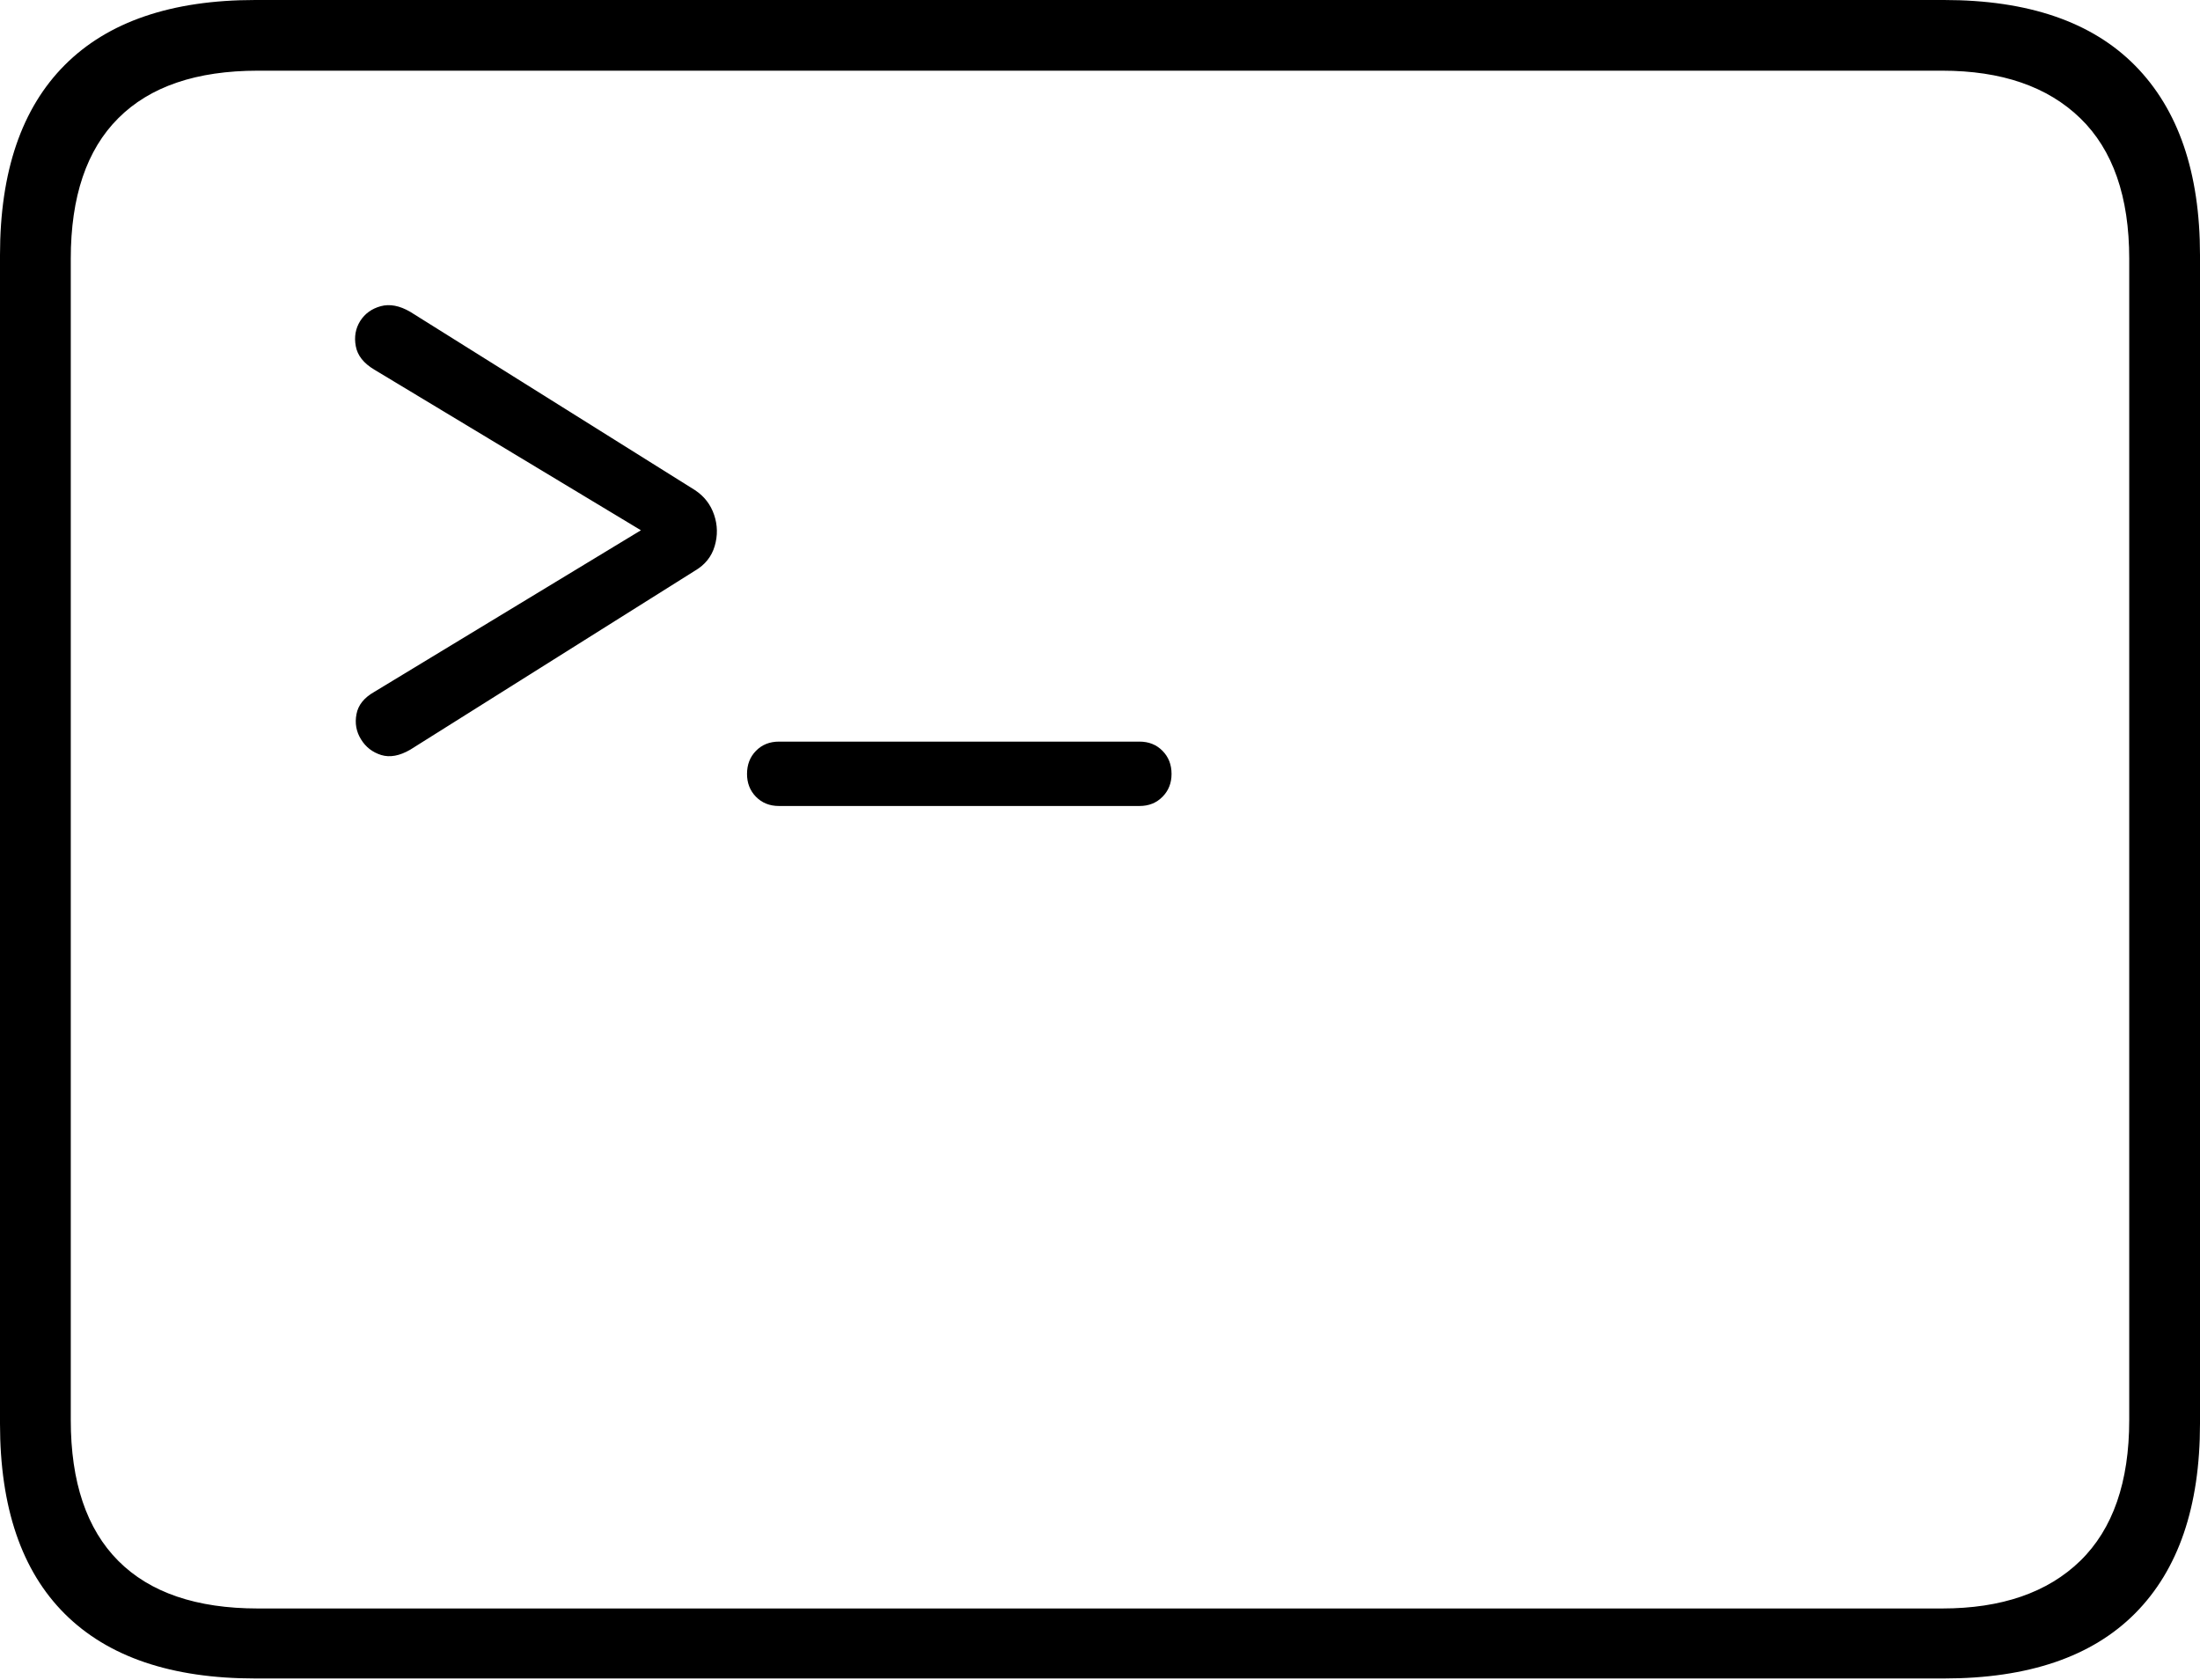 <?xml version="1.0" encoding="UTF-8"?>
<!--Generator: Apple Native CoreSVG 175-->
<!DOCTYPE svg
PUBLIC "-//W3C//DTD SVG 1.1//EN"
       "http://www.w3.org/Graphics/SVG/1.1/DTD/svg11.dtd">
<svg version="1.1" xmlns="http://www.w3.org/2000/svg" xmlns:xlink="http://www.w3.org/1999/xlink" width="22.662" height="17.303">
 <g>
  <rect height="17.303" opacity="0" width="22.662" x="0" y="0"/>
  <path d="M3.855 7.127Q3.698 7.216 3.672 7.356Q3.645 7.497 3.719 7.616Q3.792 7.735 3.927 7.777Q4.061 7.818 4.226 7.722L7.158 5.879Q7.314 5.788 7.362 5.625Q7.41 5.462 7.356 5.303Q7.302 5.143 7.158 5.048L4.226 3.212Q4.061 3.116 3.922 3.154Q3.783 3.192 3.71 3.307Q3.638 3.423 3.665 3.566Q3.691 3.709 3.855 3.807L6.602 5.462ZM7.695 7.972Q7.695 8.113 7.787 8.207Q7.88 8.302 8.024 8.302L11.738 8.302Q11.882 8.302 11.975 8.207Q12.068 8.113 12.068 7.972Q12.068 7.828 11.975 7.734Q11.882 7.639 11.738 7.639L8.024 7.639Q7.88 7.639 7.787 7.734Q7.695 7.828 7.695 7.972ZM2.63 17.289L20.024 17.289Q21.328 17.289 21.995 16.617Q22.662 15.944 22.662 14.665L22.662 2.627Q22.662 1.355 21.995 0.677Q21.328 0 20.024 0L2.63 0Q1.336 0 0.668 0.669Q0 1.338 0 2.627L0 14.665Q0 15.959 0.668 16.624Q1.336 17.289 2.63 17.289ZM2.657 16.568Q1.707 16.568 1.218 16.077Q0.729 15.585 0.729 14.627L0.729 2.665Q0.729 1.707 1.218 1.218Q1.707 0.728 2.657 0.728L20.005 0.728Q20.924 0.728 21.429 1.218Q21.933 1.707 21.933 2.665L21.933 14.627Q21.933 15.585 21.429 16.077Q20.924 16.568 20.005 16.568Z" fill="#000000"/>
 </g>
</svg>
